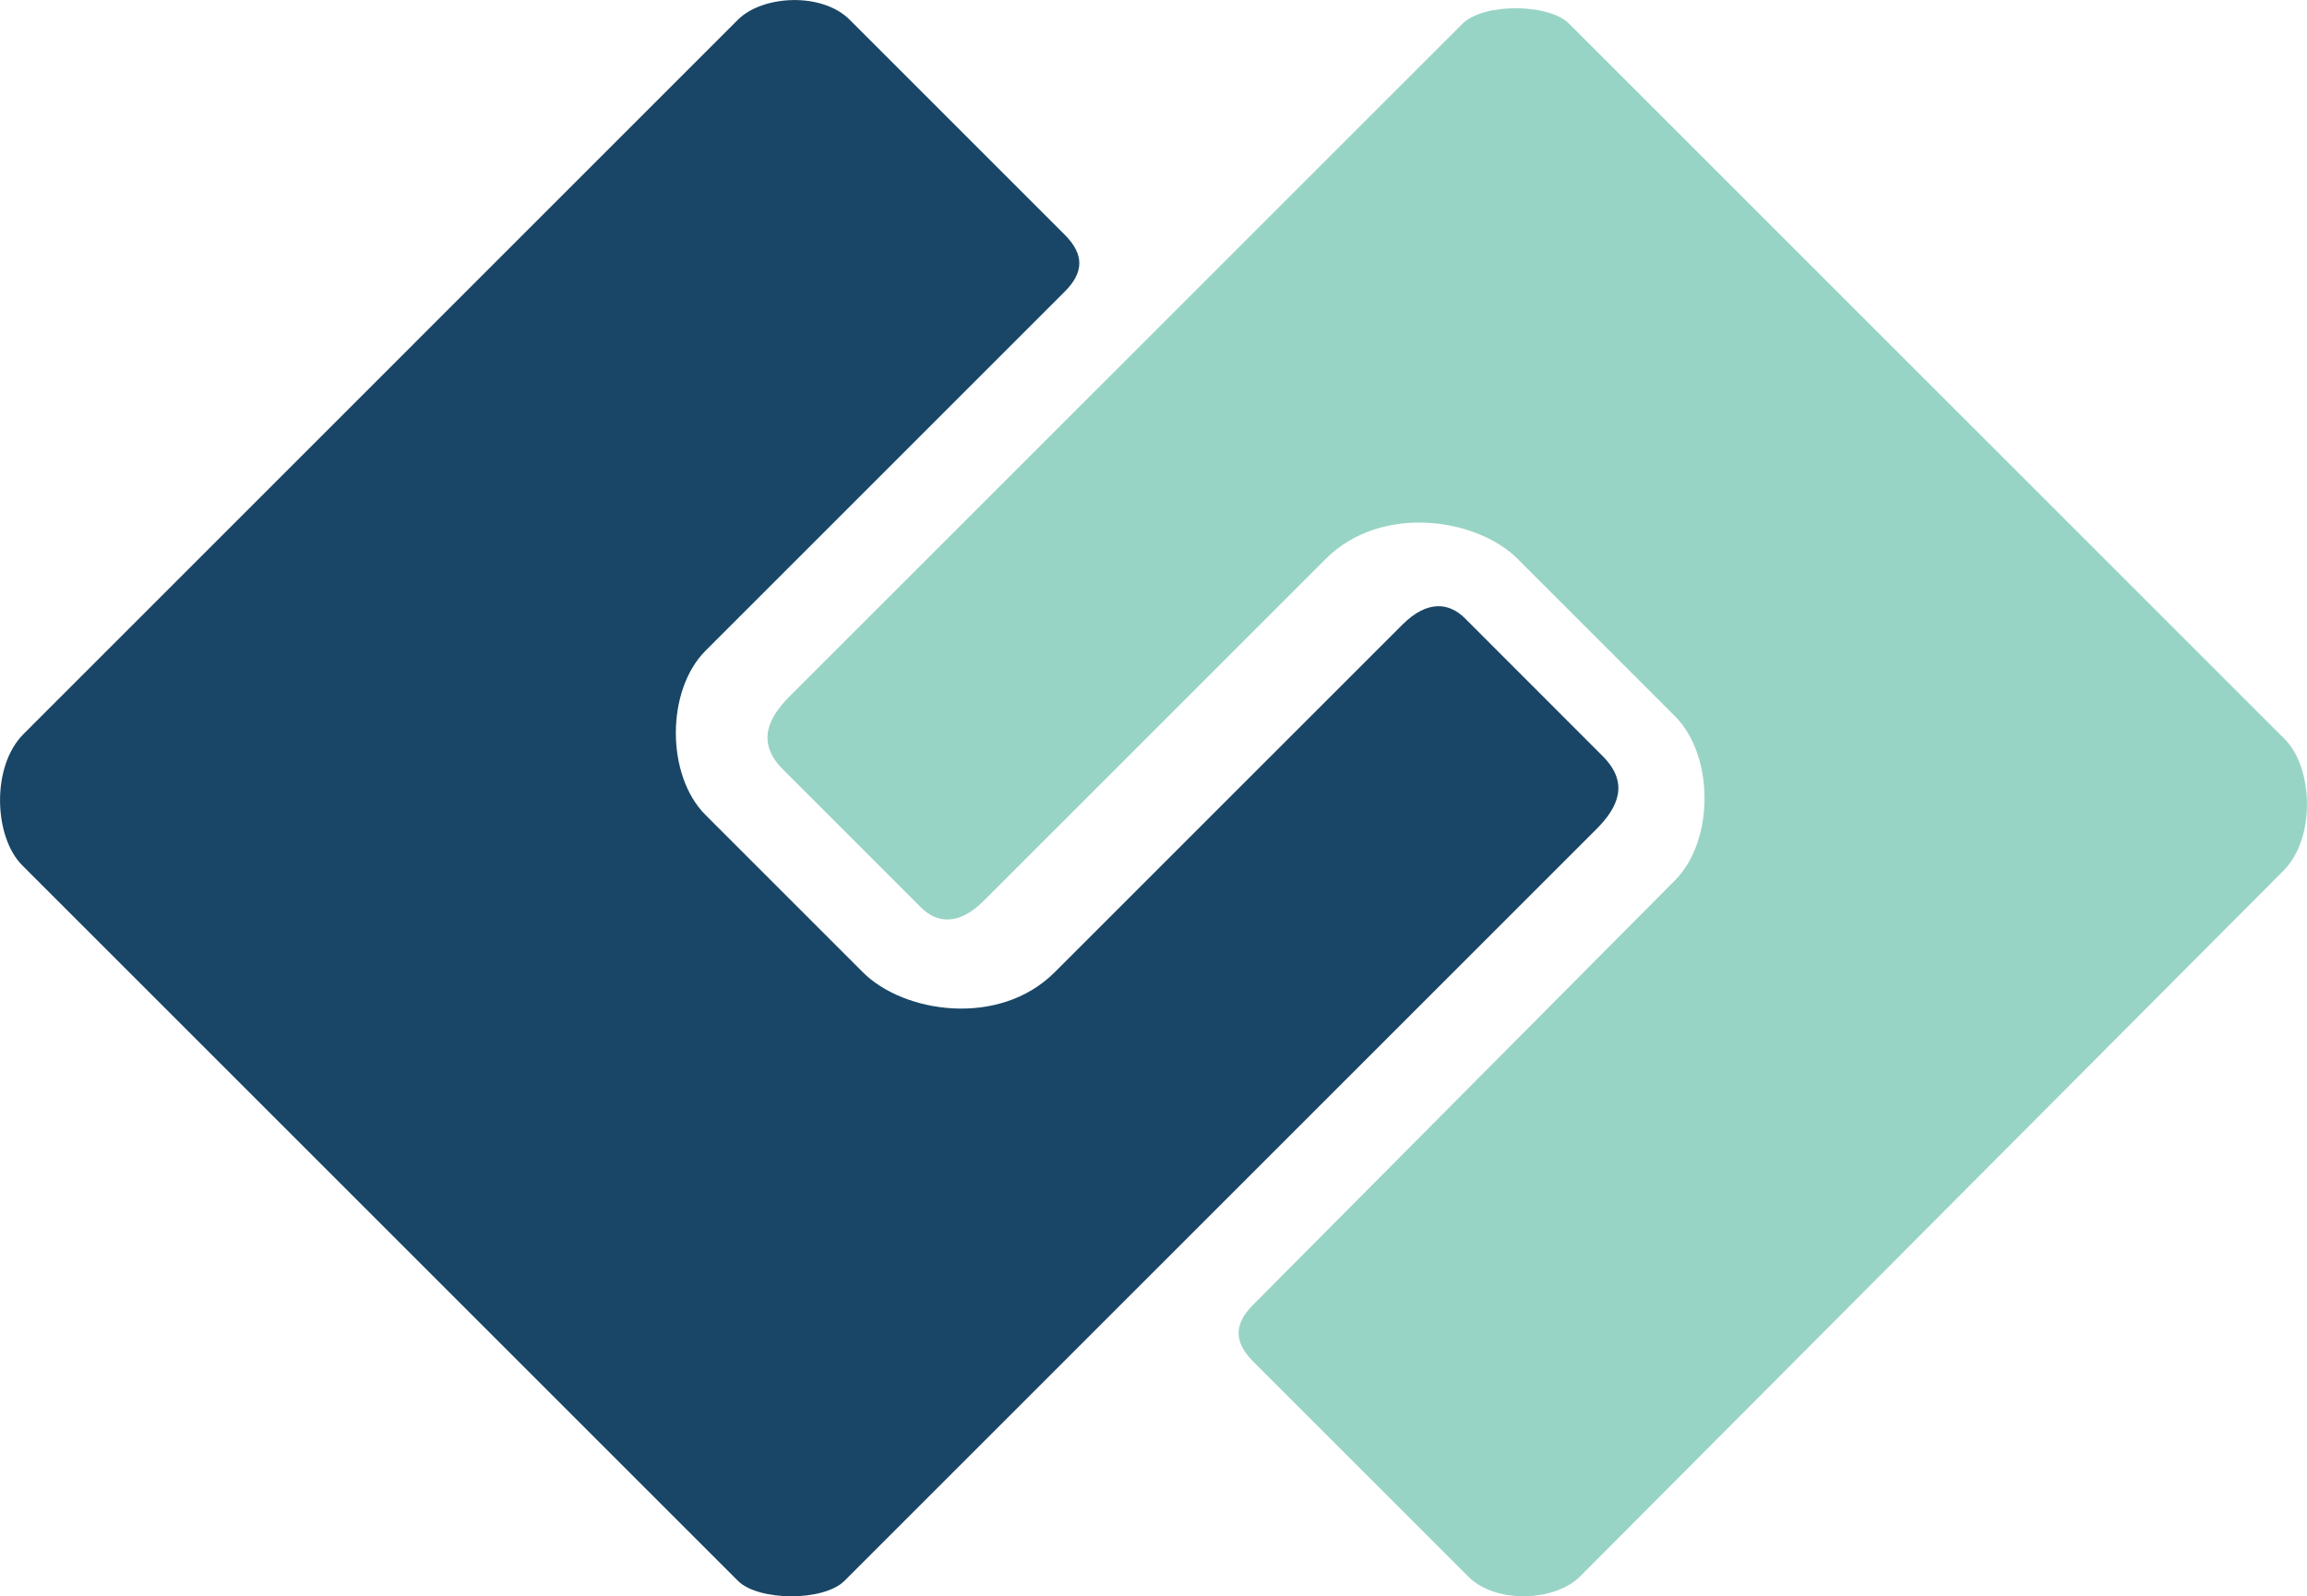 <?xml version="1.0" encoding="UTF-8" standalone="no"?>
<!-- Created with Inkscape (http://www.inkscape.org/) -->

<svg
   width="19.814mm"
   height="13.713mm"
   viewBox="0 0 19.814 13.713"
   version="1.1"
   id="svg14593"
   inkscape:version="1.1 (c68e22c387, 2021-05-23)"
   sodipodi:docname="logoPart-01.svg"
   xmlns:inkscape="http://www.inkscape.org/namespaces/inkscape"
   xmlns:sodipodi="http://sodipodi.sourceforge.net/DTD/sodipodi-0.dtd"
   xmlns="http://www.w3.org/2000/svg"
   xmlns:svg="http://www.w3.org/2000/svg">
  <sodipodi:namedview
     id="namedview14595"
     pagecolor="#ffffff"
     bordercolor="#666666"
     borderopacity="1.0"
     inkscape:pageshadow="2"
     inkscape:pageopacity="0.0"
     inkscape:pagecheckerboard="0"
     inkscape:document-units="mm"
     showgrid="false"
     inkscape:zoom="2.6832492"
     inkscape:cx="35.404837"
     inkscape:cy="21.801926"
     inkscape:window-width="1920"
     inkscape:window-height="1017"
     inkscape:window-x="-8"
     inkscape:window-y="-8"
     inkscape:window-maximized="1"
     inkscape:current-layer="layer1" />
  <defs
     id="defs14590" />
  <g
     inkscape:label="Layer 1"
     inkscape:groupmode="layer"
     id="layer1"
     transform="translate(-95.798,-165.111)">
    <g
       id="g14673">
      <path
         style="font-variation-settings:'wght' 700;fill:#194666;fill-opacity:1;stroke:none;stroke-width:2.646"
         d="M 96.001,171.416 102.136,165.28 C 102.348,165.069 102.857,165.042 103.095,165.28 L 104.943,167.128 C 105.114,167.299 105.105,167.454 104.943,167.616 L 101.858,170.701 C 101.518,171.04 101.517,171.773 101.858,172.113 L 103.209,173.464 C 103.56,173.815 104.38,173.94 104.856,173.464 L 107.841,170.479 C 108.063,170.257 108.25,170.293 108.38,170.423 L 109.563,171.607 C 109.798,171.842 109.69,172.053 109.508,172.235 L 103.051,178.692 C 102.872,178.871 102.311,178.867 102.136,178.692 L 95.988,172.544 C 95.747,172.303 95.719,171.697 96.001,171.416 Z"
         id="path20810"
         sodipodi:nodetypes="ccccccccccccccccc" />
      <path
         style="font-variation-settings:'wght' 700;fill:#98d4c5;fill-opacity:1;stroke:none;stroke-width:2.646"
         d="M 115.41,172.591 109.367,178.656 C 109.156,178.867 108.647,178.894 108.409,178.656 L 106.561,176.808 C 106.39,176.637 106.399,176.482 106.561,176.32 L 110.183,172.675 C 110.522,172.336 110.523,171.604 110.183,171.263 L 108.832,169.912 C 108.481,169.561 107.66,169.437 107.185,169.912 L 104.246,172.851 C 104.024,173.073 103.837,173.036 103.707,172.906 L 102.524,171.723 C 102.289,171.488 102.398,171.276 102.579,171.094 L 108.36,165.314 C 108.538,165.136 109.099,165.139 109.274,165.314 L 115.422,171.462 C 115.663,171.704 115.691,172.309 115.41,172.591 Z"
         id="path3890"
         sodipodi:nodetypes="ccccccccccccccccc" />
    </g>
  </g>
</svg>
